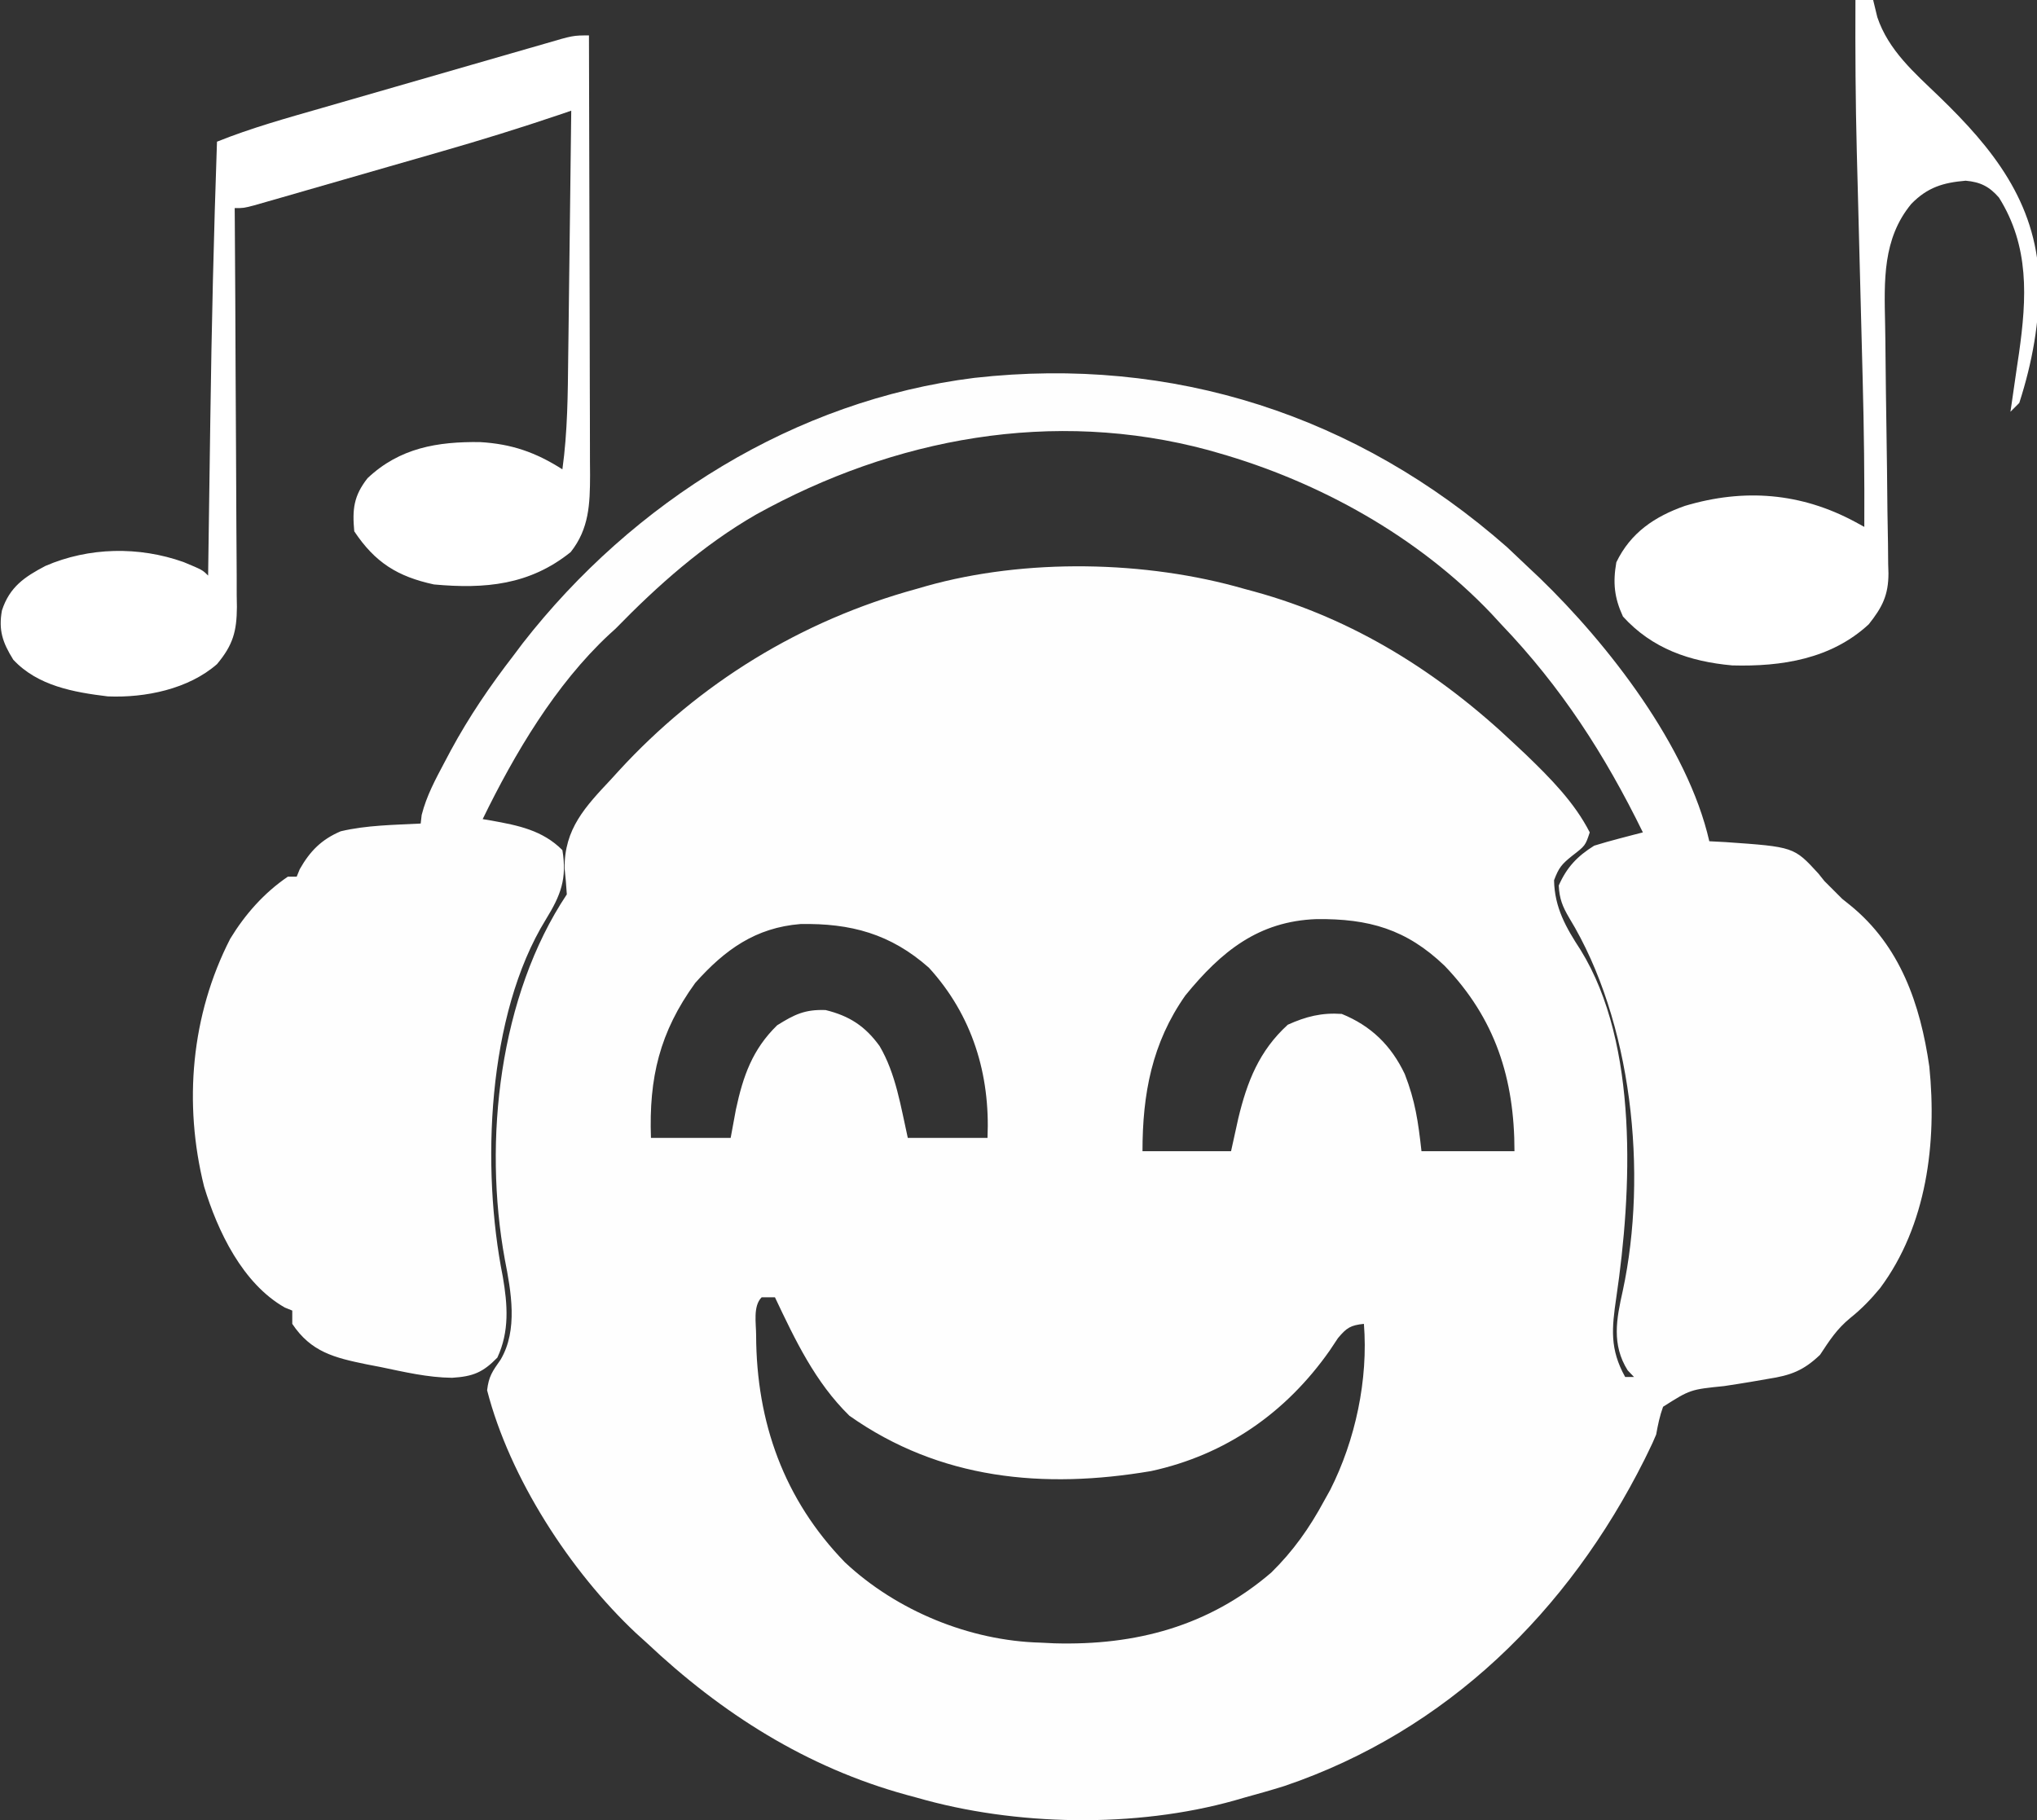 <?xml version="1.0" encoding="UTF-8" standalone="no"?>
<svg
   version="1.1"
   width="460"
   height="411.1"
   id="svg3"
   sodipodi:docname="icon_monochrome.svg"
   inkscape:version="1.3.2 (091e20e, 2023-11-25, custom)"
   xmlns:inkscape="http://www.inkscape.org/namespaces/inkscape"
   xmlns:sodipodi="http://sodipodi.sourceforge.net/DTD/sodipodi-0.dtd"
   xmlns="http://www.w3.org/2000/svg"
   xmlns:svg="http://www.w3.org/2000/svg">
  <rect width="100%" height="100%" fill="#333333" stroke="none"/>
  <defs
     id="defs3" />
  <sodipodi:namedview
     id="namedview3"
     pagecolor="#ffffff"
     bordercolor="#000000"
     borderopacity="0.25"
     inkscape:showpageshadow="2"
     inkscape:pageopacity="0.0"
     inkscape:pagecheckerboard="0"
     inkscape:deskcolor="#d1d1d1"
     inkscape:zoom="1.9282609"
     inkscape:cx="230"
     inkscape:cy="205.1071"
     inkscape:window-width="1920"
     inkscape:window-height="1129"
     inkscape:window-x="-8"
     inkscape:window-y="-8"
     inkscape:window-maximized="1"
     inkscape:current-layer="svg3" />
  <path
     d="m 340.312,123.562 c 1.573,1.468 3.136,2.947 4.688,4.438 1.336,1.259 1.336,1.259 2.699,2.543 C 363.127,145.454 381.121,168.555 386,190 c 1.207,0.063 2.413,0.126 3.656,0.191 15.453,1.081 15.453,1.081 20.961,7.082 0.456,0.57 0.913,1.14 1.383,1.727 0.66,0.66 1.32,1.32 2,2 0.66,0.66 1.32,1.32 2,2 0.596,0.477 1.191,0.954 1.805,1.445 11.304,9.171 15.846,22.337 17.879,36.438 1.743,17.173 -0.564,35.885 -11.121,50.055 -2.087,2.523 -4.193,4.709 -6.75,6.75 -3.032,2.493 -4.664,5.055 -6.812,8.312 -3.758,3.577 -6.634,4.64 -11.727,5.422 -1.279,0.222 -2.558,0.443 -3.875,0.672 -2.017,0.335 -4.034,0.658 -6.057,0.959 -7.634,0.774 -7.634,0.774 -13.78,4.666 -0.764,2.091 -1.167,4.093 -1.562,6.282 -0.531,1.282 -1.108,2.547 -1.727,3.789 -0.305,0.624 -0.61,1.249 -0.924,1.892 -17.157,34.22 -44.545,61.219 -81.287,73.694 -3.004,0.941 -6.026,1.795 -9.062,2.625 -0.721,0.209 -1.441,0.418 -2.184,0.633 C 256.438,412.926 229.264,412.432 207,406 c -1.102,-0.298 -1.102,-0.298 -2.226,-0.601 C 182.158,399.199 162.94,386.984 146,371 c -0.799,-0.723 -1.598,-1.446 -2.422,-2.191 C 128.782,354.885 115.123,333.873 110,314 c 0.367,-3.141 1.176,-4.251 3.062,-6.938 3.938,-6.702 2.363,-15.333 0.938,-22.625 -4.916,-26.827 -1.243,-59.573 14,-82.438 -0.114,-1.962 -0.29,-3.921 -0.5,-5.875 -0.089,-8.945 4.714,-13.956 10.5,-20.125 0.552,-0.606 1.103,-1.213 1.672,-1.837 C 157.896,154.271 180.966,140.115 207,133 c 0.721,-0.209 1.441,-0.418 2.184,-0.633 C 231.562,126.074 258.736,126.568 281,133 c 0.735,0.198 1.469,0.397 2.226,0.601 C 305.817,139.794 325.103,151.995 342,168 c 1.286,1.207 1.286,1.207 2.598,2.438 5.428,5.239 10.95,10.77 14.402,17.562 -1,3 -1,3 -4,5.312 -2.324,1.881 -2.965,2.594 -4.062,5.5 0.122,6.202 2.701,10.701 6,15.75 13.2,21.357 11.562,54.696 8.062,78.438 -1.029,7.022 -1.511,11.68 2,18 0.66,0 1.32,0 2,0 -0.474,-0.495 -0.949,-0.99 -1.438,-1.5 -3.658,-5.852 -2.536,-11.592 -1.109,-17.953 5.711,-26.599 2.097,-60.96 -12.082,-84.219 C 352.847,204.741 352.15,203.004 352,200 c 1.815,-4.135 4.191,-6.62 8,-9 1.882,-0.585 3.78,-1.121 5.688,-1.617 0.994,-0.262 1.988,-0.523 3.012,-0.792 0.759,-0.195 1.519,-0.39 2.301,-0.59 -8.612,-17.593 -18.425,-32.819 -32,-47 -0.743,-0.806 -1.485,-1.611 -2.25,-2.441 -16.552,-17.396 -38.841,-29.773 -61.812,-36.309 -0.695,-0.199 -1.391,-0.398 -2.107,-0.603 C 237.783,92.216 201.953,98.875 170.695,116.234 158.805,123.093 148.551,132.191 139,142 c -0.483,0.438 -0.967,0.877 -1.465,1.328 C 125.42,154.617 116.196,170.226 109,185 c 0.652,0.11 1.305,0.219 1.977,0.332 6.058,1.099 11.519,2.164 16.023,6.668 1.079,6.471 -0.37,10.203 -3.75,15.688 -13.28,21.562 -14.6,56.127 -9.711,80.641 1.099,6.37 1.531,12.373 -1.227,18.297 -3.291,3.38 -5.547,4.266 -10.227,4.555 -5.484,-0.056 -10.801,-1.317 -16.148,-2.43 -1.063,-0.205 -2.126,-0.41 -3.221,-0.621 C 75.521,306.646 70.245,305.367 66,299 c 0,-0.99 0,-1.98 0,-3 -0.835,-0.34 -0.835,-0.34 -1.688,-0.688 C 54.795,289.911 49.143,278.091 46.09,267.988 41.407,249.236 43.135,229.278 52,212 c 3.36,-5.509 7.638,-10.351 13,-14 0.66,0 1.32,0 2,0 0.227,-0.557 0.454,-1.114 0.688,-1.688 2.318,-4.084 4.906,-6.714 9.25,-8.562 5.87,-1.389 12.061,-1.434 18.062,-1.75 0.073,-0.641 0.147,-1.281 0.223,-1.941 1.104,-4.344 3.12,-8.05 5.215,-11.996 0.446,-0.842 0.892,-1.684 1.351,-2.551 C 105.936,161.849 110.679,154.885 116,148 c 0.67,-0.893 1.341,-1.787 2.031,-2.707 24.926,-31.972 61.484,-54.906 102.035,-59.953 44.82,-5.031 86.406,8.467 120.246,38.223 z m -72.625,101.25 C 260.127,235.564 258,247.104 258,260 c 6.6,0 13.2,0 20,0 0.536,-2.434 1.073,-4.867 1.625,-7.375 1.999,-8.328 4.723,-15.297 11.188,-21.188 4.114,-1.855 7.663,-2.754 12.188,-2.438 6.614,2.691 11.155,7.116 14.227,13.582 2.36,6.069 3.023,10.667 3.773,17.418 6.93,0 13.86,0 21,0 0,-16.396 -4.316,-29.935 -15.777,-41.875 -8.655,-8.275 -17.082,-10.658 -28.916,-10.54 -13.095,0.468 -21.487,7.265 -29.619,17.228 z M 157,222 c -8.061,11.122 -10.478,21.454 -10,35 5.94,0 11.88,0 18,0 0.392,-2.124 0.784,-4.249 1.188,-6.438 1.625,-7.545 3.729,-13.556 9.312,-19 3.906,-2.441 6.25,-3.608 10.938,-3.438 5.392,1.324 8.941,3.642 12.188,8.125 3.694,6.265 4.801,13.752 6.375,20.75 5.94,0 11.88,0 18,0 0.632,-14.318 -3.42,-27.693 -13.234,-38.438 -8.654,-7.658 -17.662,-10.074 -29.012,-9.863 C 170.619,209.511 163.665,214.508 157,222 Z m 15,71 c -2.004,2.004 -1.241,5.89 -1.25,8.625 0.066,19.608 6.29,37.05 20.043,51.223 C 202.451,363.785 218.945,370.586 235,371 c 1.018,0.05 2.037,0.101 3.086,0.152 18.386,0.516 34.855,-3.85 48.977,-15.965 4.966,-4.869 8.643,-10.083 11.938,-16.188 0.46,-0.828 0.92,-1.655 1.395,-2.508 C 306.087,325.245 308.997,311.572 308,299 c -3.003,0.312 -3.886,0.864 -5.859,3.223 -0.624,0.937 -1.248,1.874 -1.891,2.84 -9.813,13.97 -23.441,23.53 -40.312,27.188 -24.293,4.12 -47.699,1.918 -68.125,-12.5 C 184.08,312.19 179.572,302.643 175,293 c -0.99,0 -1.98,0 -3,0 z"
     fill="#fefefe"
     id="path1" />
  <path
     d="m 133,8 c 0.047,13.83 0.082,27.66 0.104,41.491 0.01,6.422 0.025,12.844 0.047,19.266 0.022,6.199 0.034,12.397 0.039,18.596 0.004,2.364 0.011,4.728 0.022,7.092 0.015,3.313 0.017,6.626 0.016,9.939 0.007,0.975 0.014,1.951 0.022,2.956 -0.02,6.49 -0.205,12.076 -4.374,17.349 -9.267,7.454 -19.344,8.368 -30.875,7.312 -8.227,-1.781 -13.296,-4.944 -18,-12 -0.464,-5.008 -0.123,-8.015 3,-12 7.257,-6.854 15.804,-8.282 25.414,-8.152 7.147,0.421 12.576,2.316 18.586,6.152 1.183,-8.528 1.223,-17.037 1.316,-25.629 0.021,-1.601 0.042,-3.203 0.063,-4.804 0.055,-4.187 0.104,-8.374 0.153,-12.561 0.051,-4.284 0.106,-8.568 0.161,-12.851 C 128.8,41.77 128.902,33.385 129,25 c -0.917,0.312 -1.834,0.624 -2.778,0.946 -8.783,2.97 -17.609,5.705 -26.522,8.261 -1.297,0.374 -2.593,0.748 -3.89,1.122 -2.679,0.772 -5.359,1.543 -8.039,2.311 -3.436,0.986 -6.871,1.977 -10.306,2.969 -2.66,0.768 -5.32,1.533 -7.981,2.298 -1.883,0.542 -3.765,1.085 -5.647,1.629 -1.699,0.486 -1.699,0.486 -3.432,0.982 -0.998,0.287 -1.997,0.574 -3.026,0.869 C 55,47 55,47 53,47 c 0.009,1.202 0.018,2.404 0.027,3.642 0.081,11.33 0.141,22.659 0.18,33.989 0.021,5.825 0.049,11.649 0.095,17.474 0.043,5.622 0.067,11.243 0.078,16.865 0.007,2.144 0.022,4.288 0.043,6.433 0.029,3.005 0.033,6.008 0.031,9.013 0.014,0.885 0.029,1.771 0.044,2.683 C 53.461,142.564 52.638,145.662 49,150 42.558,155.637 32.802,157.639 24.352,157.285 16.633,156.349 8.505,154.905 3,149 c -2.412,-3.874 -3.369,-6.666 -2.562,-11.125 1.719,-5.302 5.109,-7.591 9.84,-10.066 9.838,-4.246 21.089,-4.446 31.16,-0.871 4.279,1.779 4.279,1.779 5.562,3.062 0.01,-0.756 0.021,-1.512 0.031,-2.29 0.1,-7.289 0.203,-14.579 0.308,-21.868 0.054,-3.743 0.107,-7.486 0.158,-11.23 C 47.781,73.732 48.274,52.869 49,32 c 7.749,-3.112 15.753,-5.331 23.77,-7.633 1.528,-0.441 3.057,-0.883 4.585,-1.325 4.001,-1.156 8.003,-2.309 12.006,-3.461 5.655,-1.628 11.309,-3.262 16.964,-4.895 3.007,-0.868 6.014,-1.735 9.021,-2.601 1.369,-0.395 2.738,-0.789 4.107,-1.184 1.195,-0.344 2.39,-0.688 3.621,-1.043 C 129.405,8 129.405,8 133,8 Z"
     fill="#ffffff"
     id="path2" />
  <path
     d="m 419,0 c 1.32,0 2.64,0 4,0 0.309,1.279 0.619,2.558 0.938,3.875 2.542,7.544 8.396,12.564 14.004,17.969 12.079,11.678 21.74,23.702 22.524,41.262 C 460.621,72.678 458.936,81.901 456,91 c -0.66,0.66 -1.32,1.32 -2,2 0.091,-0.609 0.182,-1.218 0.275,-1.845 0.416,-2.821 0.821,-5.644 1.225,-8.468 0.143,-0.957 0.286,-1.914 0.434,-2.9 1.77,-12.515 2.375,-24.148 -4.52,-35.158 -2.181,-2.512 -4.217,-3.523 -7.527,-3.816 -5.114,0.436 -8.628,1.503 -12.27,5.235 -6.52,7.874 -6.118,17.415 -5.918,27.087 0.052,2.523 0.077,5.045 0.097,7.568 0.045,5.35 0.122,10.698 0.204,16.048 0.095,6.217 0.176,12.434 0.224,18.652 0.026,2.479 0.076,4.956 0.127,7.435 0.015,1.524 0.028,3.048 0.04,4.572 0.021,0.683 0.041,1.365 0.063,2.069 0.002,4.955 -1.403,7.685 -4.453,11.522 -8.468,7.836 -19.66,9.592 -30.828,9.285 -9.618,-0.865 -18.092,-3.797 -24.672,-11.035 -1.964,-4.256 -2.304,-7.641 -1.5,-12.25 3.216,-6.69 8.654,-10.336 15.5,-12.75 13.366,-3.996 26.224,-2.967 38.486,3.649 0.665,0.363 1.329,0.727 2.014,1.101 0.056,-11.131 -0.074,-22.245 -0.37,-33.372 -0.069,-2.607 -0.136,-5.214 -0.202,-7.821 -0.164,-6.471 -0.332,-12.942 -0.501,-19.412 -0.143,-5.493 -0.284,-10.987 -0.423,-16.48 -0.065,-2.528 -0.132,-5.055 -0.199,-7.582 C 419.01,22.886 418.952,11.449 419,0 Z"
     fill="#ffffff"
     id="path3" />
</svg>
